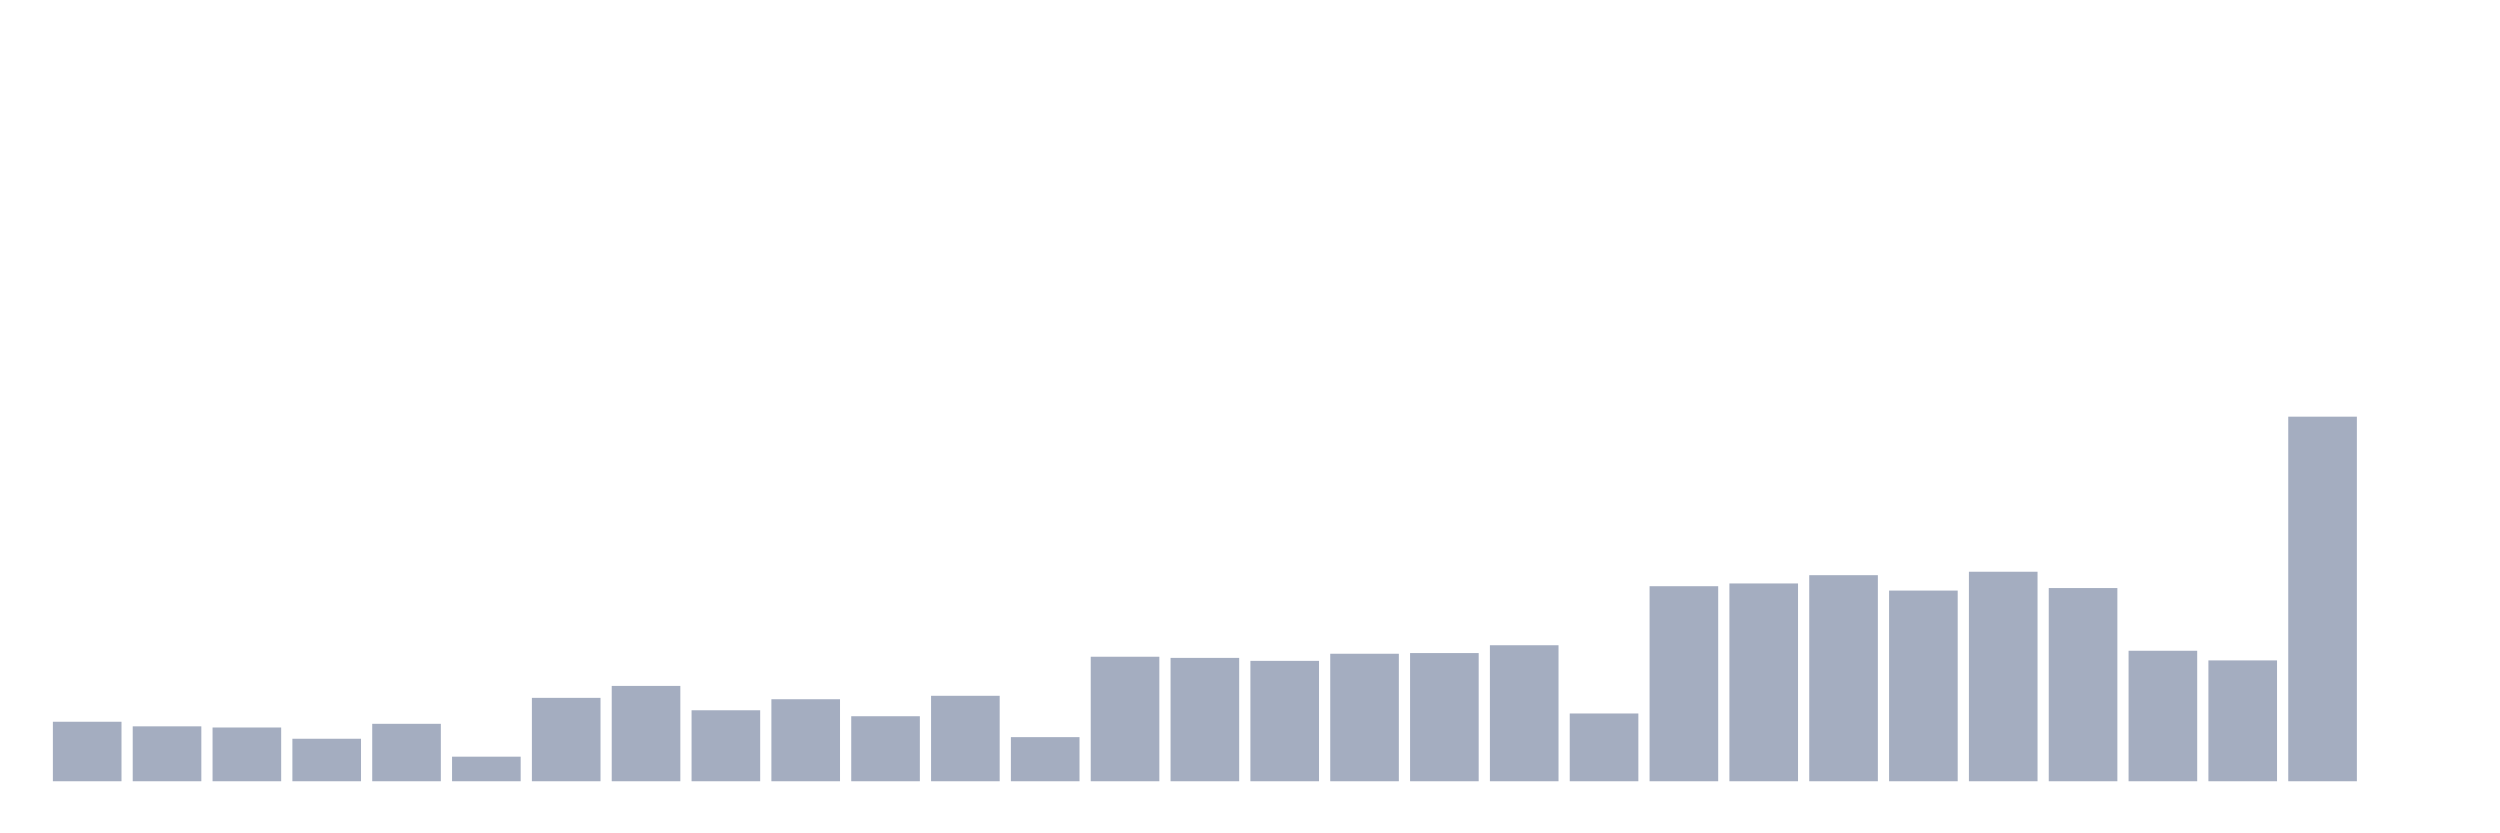 <svg xmlns="http://www.w3.org/2000/svg" viewBox="0 0 480 160"><g transform="translate(10,10)"><rect class="bar" x="0.153" width="13.175" y="128.576" height="11.424" fill="rgb(164,173,192)"></rect><rect class="bar" x="15.482" width="13.175" y="129.458" height="10.542" fill="rgb(164,173,192)"></rect><rect class="bar" x="30.81" width="13.175" y="129.679" height="10.321" fill="rgb(164,173,192)"></rect><rect class="bar" x="46.138" width="13.175" y="131.84" height="8.16" fill="rgb(164,173,192)"></rect><rect class="bar" x="61.466" width="13.175" y="128.973" height="11.027" fill="rgb(164,173,192)"></rect><rect class="bar" x="76.794" width="13.175" y="135.28" height="4.72" fill="rgb(164,173,192)"></rect><rect class="bar" x="92.123" width="13.175" y="123.989" height="16.011" fill="rgb(164,173,192)"></rect><rect class="bar" x="107.451" width="13.175" y="121.695" height="18.305" fill="rgb(164,173,192)"></rect><rect class="bar" x="122.779" width="13.175" y="126.371" height="13.629" fill="rgb(164,173,192)"></rect><rect class="bar" x="138.107" width="13.175" y="124.253" height="15.747" fill="rgb(164,173,192)"></rect><rect class="bar" x="153.436" width="13.175" y="127.517" height="12.483" fill="rgb(164,173,192)"></rect><rect class="bar" x="168.764" width="13.175" y="123.592" height="16.408" fill="rgb(164,173,192)"></rect><rect class="bar" x="184.092" width="13.175" y="131.531" height="8.469" fill="rgb(164,173,192)"></rect><rect class="bar" x="199.42" width="13.175" y="116.093" height="23.907" fill="rgb(164,173,192)"></rect><rect class="bar" x="214.748" width="13.175" y="116.314" height="23.686" fill="rgb(164,173,192)"></rect><rect class="bar" x="230.077" width="13.175" y="116.887" height="23.113" fill="rgb(164,173,192)"></rect><rect class="bar" x="245.405" width="13.175" y="115.52" height="24.48" fill="rgb(164,173,192)"></rect><rect class="bar" x="260.733" width="13.175" y="115.388" height="24.612" fill="rgb(164,173,192)"></rect><rect class="bar" x="276.061" width="13.175" y="113.888" height="26.112" fill="rgb(164,173,192)"></rect><rect class="bar" x="291.39" width="13.175" y="126.988" height="13.012" fill="rgb(164,173,192)"></rect><rect class="bar" x="306.718" width="13.175" y="102.552" height="37.448" fill="rgb(164,173,192)"></rect><rect class="bar" x="322.046" width="13.175" y="102.023" height="37.977" fill="rgb(164,173,192)"></rect><rect class="bar" x="337.374" width="13.175" y="100.435" height="39.565" fill="rgb(164,173,192)"></rect><rect class="bar" x="352.702" width="13.175" y="103.39" height="36.61" fill="rgb(164,173,192)"></rect><rect class="bar" x="368.031" width="13.175" y="99.773" height="40.227" fill="rgb(164,173,192)"></rect><rect class="bar" x="383.359" width="13.175" y="102.905" height="37.095" fill="rgb(164,173,192)"></rect><rect class="bar" x="398.687" width="13.175" y="114.946" height="25.054" fill="rgb(164,173,192)"></rect><rect class="bar" x="414.015" width="13.175" y="116.799" height="23.201" fill="rgb(164,173,192)"></rect><rect class="bar" x="429.344" width="13.175" y="70" height="70" fill="rgb(164,173,192)"></rect><rect class="bar" x="444.672" width="13.175" y="140" height="0" fill="rgb(164,173,192)"></rect></g></svg>